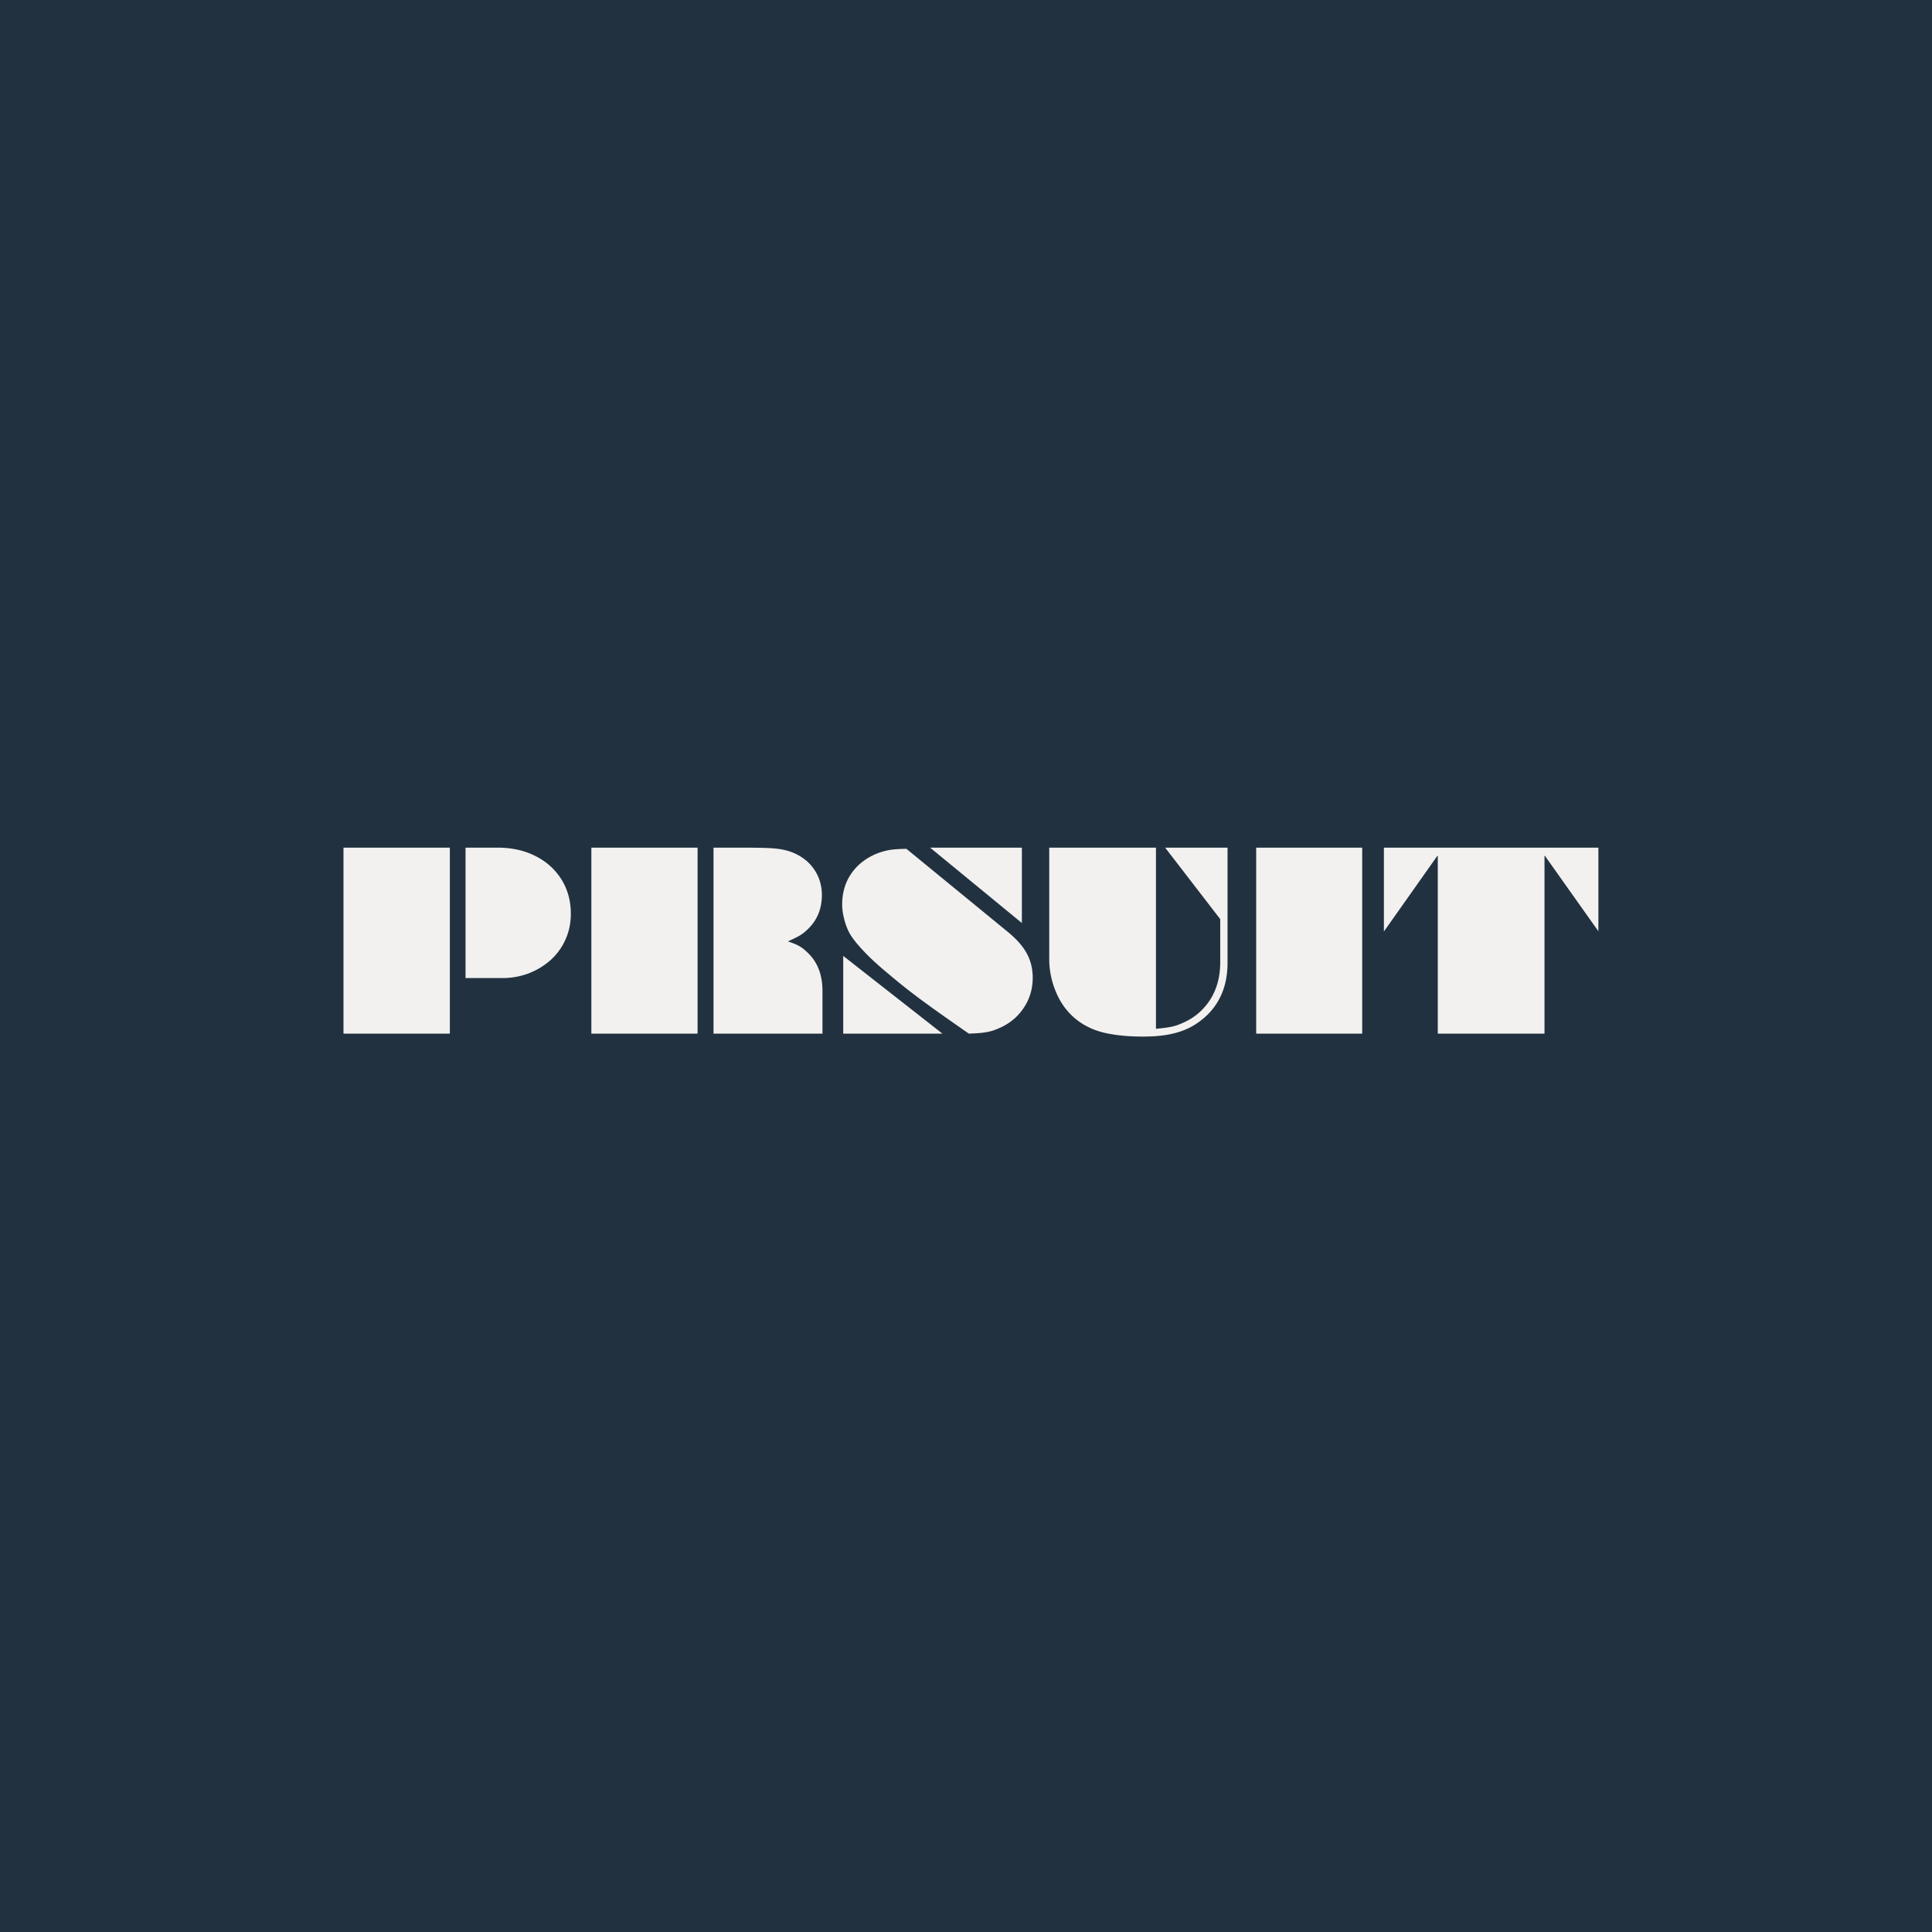 <svg width="800" height="800" viewBox="0 0 800 800" xmlns="http://www.w3.org/2000/svg"><title>PRSUIT Logo</title><g fill="none" fill-rule="evenodd"><path fill="#213140" d="M0 0h800v800H0z"/><path d="M142.23 428v-77.002h44.043V428H142.23zm50.538-22.998v-54.004h13.476c5.762 0 10.954 1.172 15.576 3.516 4.558 2.31 8.138 5.566 10.743 9.765 2.539 4.134 3.808 8.838 3.808 14.112 0 3.71-.7 7.177-2.1 10.4a25.435 25.435 0 0 1-6.103 8.594c-2.67 2.409-5.713 4.28-9.13 5.615-3.517 1.335-7.211 2.002-11.085 2.002h-15.185zm52.1 22.998v-77.002h43.993V428h-43.994zm50.585 0v-77.002h12.402c4.07 0 7.341.049 9.815.147 2.604.097 4.704.309 6.299.634 1.66.326 3.157.765 4.492 1.319 2.8 1.204 5.094 2.767 6.885 4.687a18.31 18.31 0 0 1 3.71 5.86 19.51 19.51 0 0 1 1.27 6.933c0 5.664-1.888 10.335-5.664 14.014-1.14 1.14-2.246 2.034-3.32 2.685-.977.586-2.67 1.433-5.078 2.54 2.05.683 3.597 1.318 4.638 1.904a14.761 14.761 0 0 1 3.125 2.392c4.362 3.907 6.543 9.31 6.543 16.211V428h-45.117zm79.883-76.514l41.309 33.838c3.906 3.125 6.705 6.201 8.398 9.229 1.725 3.092 2.588 6.543 2.588 10.351 0 4.688-1.302 8.92-3.906 12.696-2.572 3.776-6.104 6.575-10.596 8.398-1.237.52-2.295.879-3.174 1.074a29.479 29.479 0 0 1-3.71.635c-1.4.13-3.093.228-5.079.293a2814.574 2814.574 0 0 1-11.23-7.861 592.284 592.284 0 0 1-7.862-5.664 255.26 255.26 0 0 1-14.258-11.28c-4.492-3.71-8.056-7.015-10.693-9.912-2.604-2.767-4.46-5.192-5.566-7.275-.88-1.725-1.563-3.613-2.051-5.664-.521-2.051-.781-3.972-.781-5.762 0-4.948 1.27-9.245 3.808-12.89 2.54-3.679 6.104-6.446 10.694-8.301a27.663 27.663 0 0 1 5.322-1.465c1.725-.26 3.987-.407 6.787-.44zM349.164 428v-32.178L390.23 428h-41.065zm73.975-45.8l-37.989-31.202h37.989v31.201zm11.328 14.794v-45.996h44.19v75c2.896-.26 5.094-.553 6.591-.879 1.595-.358 3.206-.928 4.834-1.709a24.262 24.262 0 0 0 7.91-5.517c4.85-5.046 7.276-11.54 7.276-19.483v-17.822l-22.803-29.59h25.83v47.705c0 8.887-2.8 16.08-8.399 21.582-2.213 2.116-4.573 3.825-7.08 5.127-2.441 1.27-5.29 2.23-8.545 2.881-3.092.618-6.721.928-10.888.928-4.883 0-9.131-.31-12.744-.928-3.776-.586-6.983-1.53-9.62-2.832-2.734-1.302-5.143-2.962-7.226-4.98-2.93-2.8-5.208-6.283-6.836-10.45a34.904 34.904 0 0 1-2.49-13.037zm85.693-45.996h43.897V428H520.16v-77.002zm52.881 34.717v-34.717h88.818v34.62l-22.119-31.202h-.195V428h-44.19v-73.584h-.195l-22.119 31.299z" fill="#F2F1EF"/></g></svg>